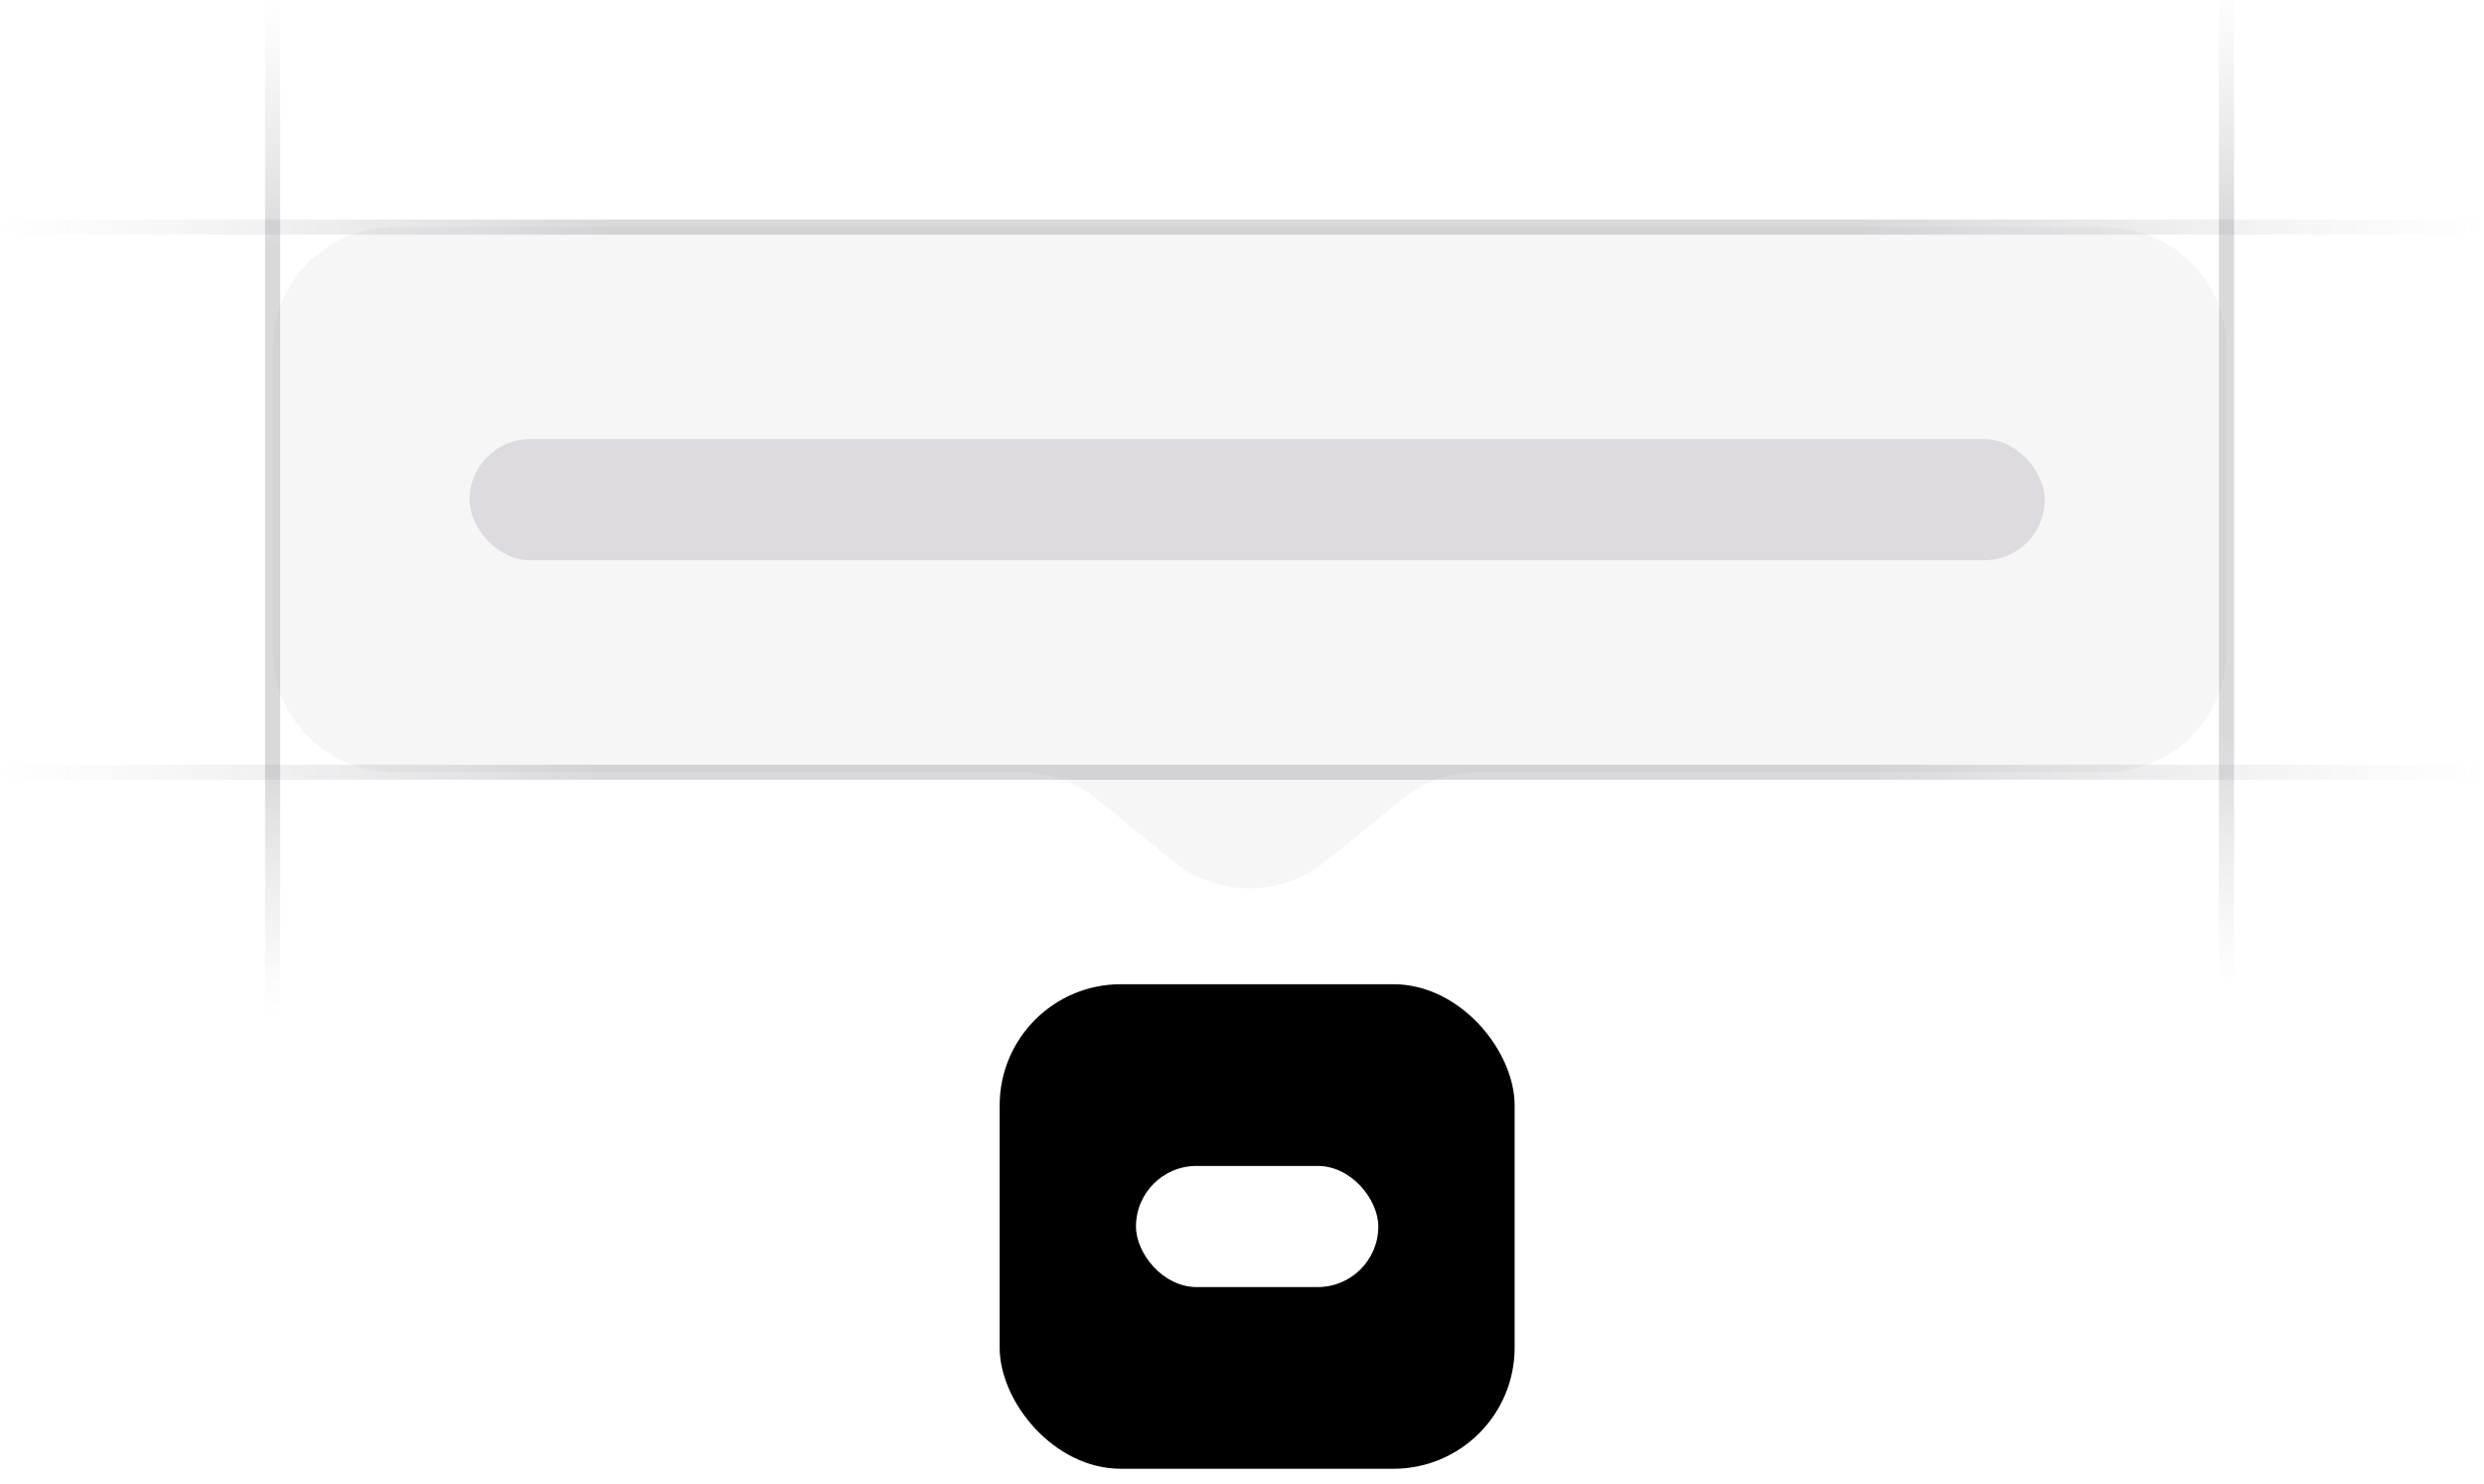 <svg xmlns:xlink="http://www.w3.org/1999/xlink" width="164" height="98" viewBox="0 0 164 98" fill="none" xmlns="http://www.w3.org/2000/svg"><g clip-path="url(#clip0_5515_5964)" fill="none"><path d="M18 67V.89407e-6" stroke="url(&quot;#paint0_linear_5515_5964&quot;)" stroke-opacity="0.4" fill="none"></path><path d="M164 15H-.339746e-5" stroke="url(&quot;#paint1_linear_5515_5964&quot;)" stroke-opacity="0.4" fill="none"></path><path d="M164 51H-.339746e-5" stroke="url(&quot;#paint2_linear_5515_5964&quot;)" stroke-opacity="0.4" fill="none"></path><path d="M18 23c0-4.418 3.582-8 8-8H139C143.418 15 147 18.582 147 23V43C147 47.418 143.418 51 139 51H97.601C95.757 51 93.97 51.637 92.542 52.803L87.559 56.87C84.615 59.274 80.385 59.274 77.441 56.87L72.458 52.803C71.03 51.637 69.243 51 67.399 51H26c-4.418.0-8-3.582-8-8V23z" fill="#76717F" fill-opacity="0.06"></path><rect x="31" y="29" width="104" height="8" rx="4" fill="#76717F" fill-opacity="0.2"></rect><rect x="66" y="65" width="34" height="32" rx="8" fill="oklch(0.576 0.247 287.24)"></rect><rect x="75" y="77" width="16" height="8" rx="4" fill="#FFFFFF"></rect><path d="M147 65V-1" stroke="url(&quot;#paint3_linear_5515_5964&quot;)" stroke-opacity="0.4" fill="none"></path></g><defs><linearGradient id="paint0_linear_5515_5964" x1="18.5" y1=".359852e-5" x2="18.495" y2="67" gradientUnits="userSpaceOnUse"><stop stop-color="#76717f" stop-opacity="0"></stop><stop offset=".245" stop-color="#3f404d" stop-opacity=".5"></stop><stop offset=".75" stop-color="#3f404d" stop-opacity=".5"></stop><stop offset="1" stop-color="#76717f" stop-opacity="0"></stop></linearGradient><linearGradient id="paint1_linear_5515_5964" x1=".876699e-5" y1="14.5" x2="164" y2="14.532" gradientUnits="userSpaceOnUse"><stop stop-color="#76717f" stop-opacity="0"></stop><stop offset=".245" stop-color="#3f404d" stop-opacity=".5"></stop><stop offset=".75" stop-color="#3f404d" stop-opacity=".5"></stop><stop offset="1" stop-color="#76717f" stop-opacity="0"></stop></linearGradient><linearGradient id="paint2_linear_5515_5964" x1=".876699e-5" y1="50.5" x2="164" y2="50.532" gradientUnits="userSpaceOnUse"><stop stop-color="#76717f" stop-opacity="0"></stop><stop offset=".245" stop-color="#3f404d" stop-opacity=".5"></stop><stop offset=".75" stop-color="#3f404d" stop-opacity=".5"></stop><stop offset="1" stop-color="#76717f" stop-opacity="0"></stop></linearGradient><linearGradient id="paint3_linear_5515_5964" x1="147.5" y1="-1" x2="147.495" y2="65" gradientUnits="userSpaceOnUse"><stop stop-color="#76717f" stop-opacity="0"></stop><stop offset=".245" stop-color="#3f404d" stop-opacity=".5"></stop><stop offset=".75" stop-color="#3f404d" stop-opacity=".5"></stop><stop offset="1" stop-color="#76717f" stop-opacity="0"></stop></linearGradient><clipPath id="clip0_5515_5964"><rect width="164" height="98" fill="#fff"></rect></clipPath><linearGradient id="paint0_linear_5515_5964" x1="18.5" y1=".359852e-5" x2="18.495" y2="67" gradientUnits="userSpaceOnUse"><stop stop-color="#76717f" stop-opacity="0"></stop><stop offset=".245" stop-color="#3f404d" stop-opacity=".5"></stop><stop offset=".75" stop-color="#3f404d" stop-opacity=".5"></stop><stop offset="1" stop-color="#76717f" stop-opacity="0"></stop></linearGradient><linearGradient id="paint1_linear_5515_5964" x1=".876699e-5" y1="14.5" x2="164" y2="14.532" gradientUnits="userSpaceOnUse"><stop stop-color="#76717f" stop-opacity="0"></stop><stop offset=".245" stop-color="#3f404d" stop-opacity=".5"></stop><stop offset=".75" stop-color="#3f404d" stop-opacity=".5"></stop><stop offset="1" stop-color="#76717f" stop-opacity="0"></stop></linearGradient><linearGradient id="paint2_linear_5515_5964" x1=".876699e-5" y1="50.5" x2="164" y2="50.532" gradientUnits="userSpaceOnUse"><stop stop-color="#76717f" stop-opacity="0"></stop><stop offset=".245" stop-color="#3f404d" stop-opacity=".5"></stop><stop offset=".75" stop-color="#3f404d" stop-opacity=".5"></stop><stop offset="1" stop-color="#76717f" stop-opacity="0"></stop></linearGradient><linearGradient id="paint3_linear_5515_5964" x1="147.5" y1="-1" x2="147.495" y2="65" gradientUnits="userSpaceOnUse"><stop stop-color="#76717f" stop-opacity="0"></stop><stop offset=".245" stop-color="#3f404d" stop-opacity=".5"></stop><stop offset=".75" stop-color="#3f404d" stop-opacity=".5"></stop><stop offset="1" stop-color="#76717f" stop-opacity="0"></stop></linearGradient><linearGradient id="paint0_linear_5515_5964" x1="18.5" y1=".359852e-5" x2="18.495" y2="67" gradientUnits="userSpaceOnUse"><stop stop-color="#76717f" stop-opacity="0"></stop><stop offset=".245" stop-color="#3f404d" stop-opacity=".5"></stop><stop offset=".75" stop-color="#3f404d" stop-opacity=".5"></stop><stop offset="1" stop-color="#76717f" stop-opacity="0"></stop></linearGradient><linearGradient id="paint1_linear_5515_5964" x1=".876699e-5" y1="14.5" x2="164" y2="14.532" gradientUnits="userSpaceOnUse"><stop stop-color="#76717f" stop-opacity="0"></stop><stop offset=".245" stop-color="#3f404d" stop-opacity=".5"></stop><stop offset=".75" stop-color="#3f404d" stop-opacity=".5"></stop><stop offset="1" stop-color="#76717f" stop-opacity="0"></stop></linearGradient><linearGradient id="paint2_linear_5515_5964" x1=".876699e-5" y1="50.5" x2="164" y2="50.532" gradientUnits="userSpaceOnUse"><stop stop-color="#76717f" stop-opacity="0"></stop><stop offset=".245" stop-color="#3f404d" stop-opacity=".5"></stop><stop offset=".75" stop-color="#3f404d" stop-opacity=".5"></stop><stop offset="1" stop-color="#76717f" stop-opacity="0"></stop></linearGradient><linearGradient id="paint3_linear_5515_5964" x1="147.5" y1="-1" x2="147.495" y2="65" gradientUnits="userSpaceOnUse"><stop stop-color="#76717f" stop-opacity="0"></stop><stop offset=".245" stop-color="#3f404d" stop-opacity=".5"></stop><stop offset=".75" stop-color="#3f404d" stop-opacity=".5"></stop><stop offset="1" stop-color="#76717f" stop-opacity="0"></stop></linearGradient><linearGradient id="paint0_linear_5515_5964" x1="18.5" y1=".359852e-5" x2="18.495" y2="67" gradientUnits="userSpaceOnUse"><stop stop-color="#76717f" stop-opacity="0"></stop><stop offset=".245" stop-color="#3f404d" stop-opacity=".5"></stop><stop offset=".75" stop-color="#3f404d" stop-opacity=".5"></stop><stop offset="1" stop-color="#76717f" stop-opacity="0"></stop></linearGradient><linearGradient id="paint1_linear_5515_5964" x1=".876699e-5" y1="14.5" x2="164" y2="14.532" gradientUnits="userSpaceOnUse"><stop stop-color="#76717f" stop-opacity="0"></stop><stop offset=".245" stop-color="#3f404d" stop-opacity=".5"></stop><stop offset=".75" stop-color="#3f404d" stop-opacity=".5"></stop><stop offset="1" stop-color="#76717f" stop-opacity="0"></stop></linearGradient><linearGradient id="paint2_linear_5515_5964" x1=".876699e-5" y1="50.5" x2="164" y2="50.532" gradientUnits="userSpaceOnUse"><stop stop-color="#76717f" stop-opacity="0"></stop><stop offset=".245" stop-color="#3f404d" stop-opacity=".5"></stop><stop offset=".75" stop-color="#3f404d" stop-opacity=".5"></stop><stop offset="1" stop-color="#76717f" stop-opacity="0"></stop></linearGradient><linearGradient id="paint3_linear_5515_5964" x1="147.5" y1="-1" x2="147.495" y2="65" gradientUnits="userSpaceOnUse"><stop stop-color="#76717f" stop-opacity="0"></stop><stop offset=".245" stop-color="#3f404d" stop-opacity=".5"></stop><stop offset=".75" stop-color="#3f404d" stop-opacity=".5"></stop><stop offset="1" stop-color="#76717f" stop-opacity="0"></stop></linearGradient></defs></svg>